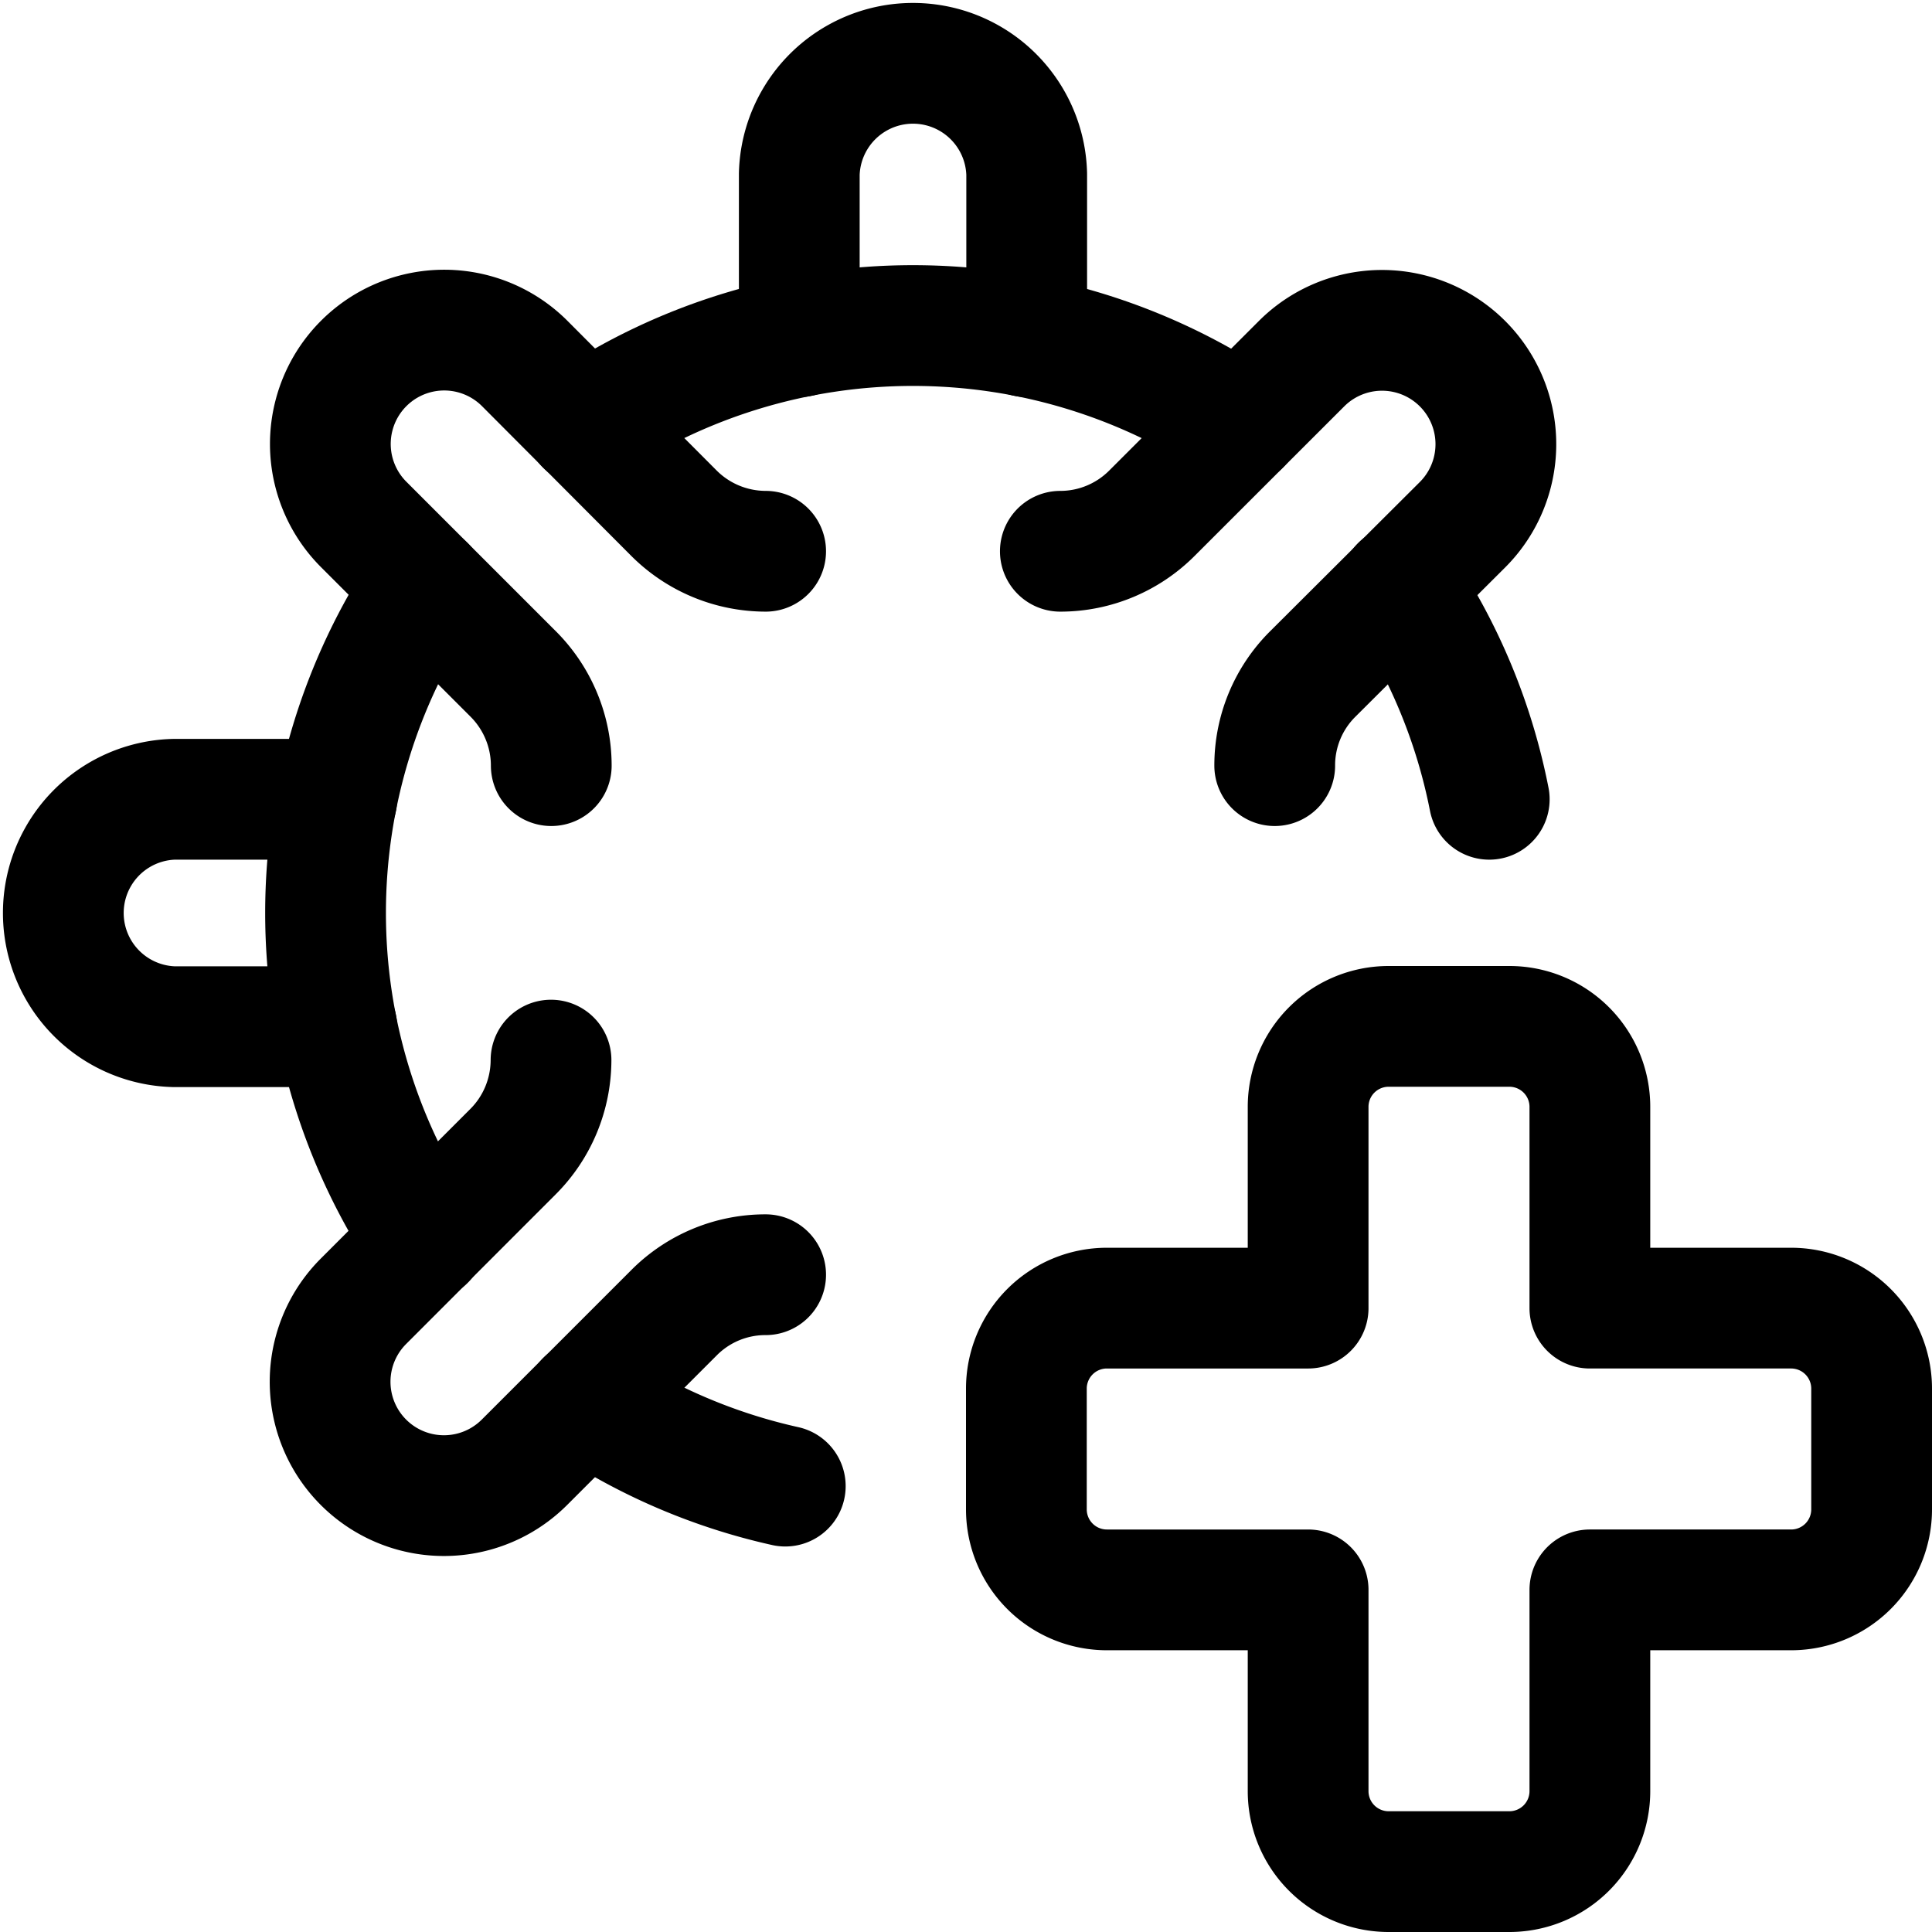 <svg xmlns="http://www.w3.org/2000/svg" width="1em" height="1em" viewBox="0 0 24 24"><g fill="none" stroke="currentColor" stroke-linecap="round" stroke-linejoin="round" stroke-width="1.5"><path d="M23.25 17.25a1 1 0 0 0-1-1h-2.5v-2.5a1 1 0 0 0-1-1h-1.5a1 1 0 0 0-1 1v2.5h-2.5a1 1 0 0 0-1 1v1.5a1 1 0 0 0 1 1h2.5v2.5a1 1 0 0 0 1 1h1.5a1 1 0 0 0 1-1v-2.5h2.5a1 1 0 0 0 1-1zM4.183 12.754H2.162a1.413 1.413 0 0 1 0-2.825h2.021m5.746-5.746V2.162a1.413 1.413 0 0 1 2.825 0v2.021"/><path d="M15.405 5.28a7.3 7.3 0 0 0-8.128 0M18.5 9.929a7.25 7.25 0 0 0-1.1-2.652M7.277 17.4a7.3 7.3 0 0 0 2.478 1.061M5.28 7.277a7.3 7.3 0 0 0 0 8.128"/><path d="M6.848 9.511c0-.426-.17-.835-.471-1.137L4.518 6.515a1.414 1.414 0 0 1 2-2l1.856 1.862c.302.301.71.47 1.137.471m0 8.987a1.6 1.6 0 0 0-1.137.471l-1.859 1.859a1.414 1.414 0 0 1-2-2l1.859-1.86c.301-.301.47-.71.471-1.136m6.327-6.321c.426 0 .835-.17 1.136-.471l1.86-1.859a1.414 1.414 0 1 1 2 2l-1.862 1.856a1.6 1.6 0 0 0-.471 1.137"/></g></svg>